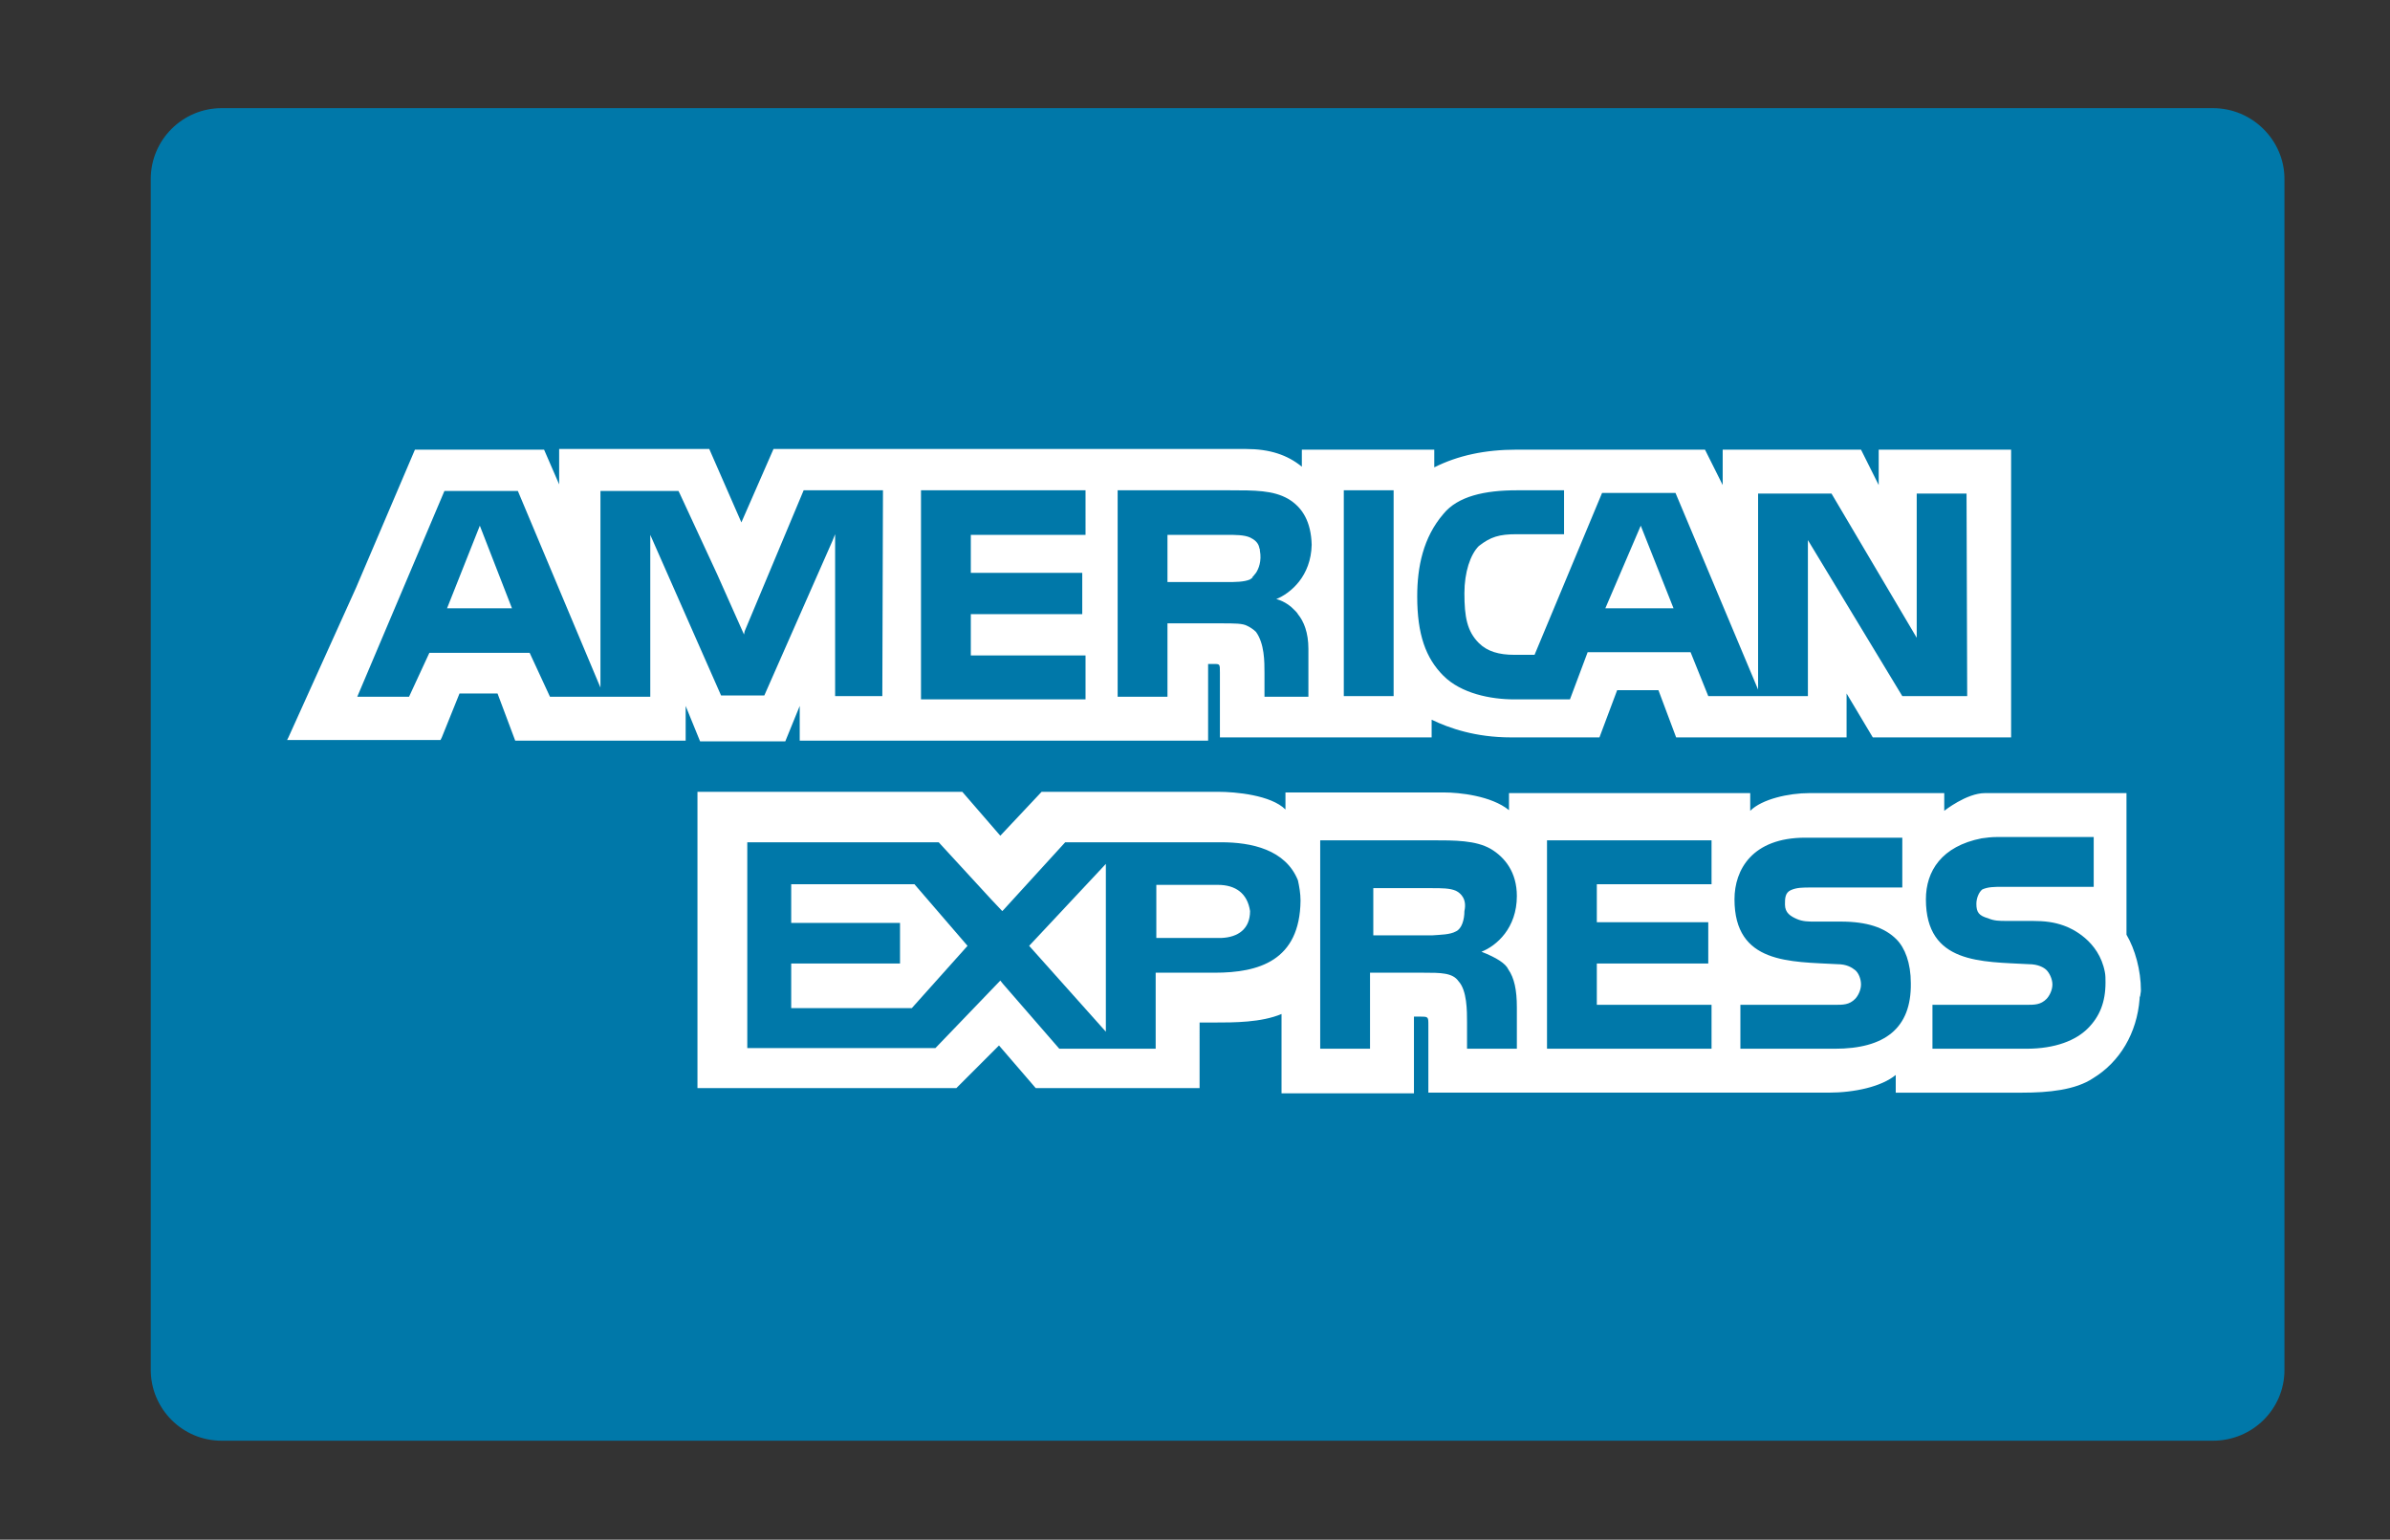 <?xml version="1.0" encoding="utf-8"?>
<!-- Generator: Adobe Illustrator 22.0.0, SVG Export Plug-In . SVG Version: 6.00 Build 0)  -->
<svg version="1.1" id="Layer_1" xmlns="http://www.w3.org/2000/svg" xmlns:xlink="http://www.w3.org/1999/xlink" x="0px" y="0px"
	 viewBox="0 0 364.6 234.9" style="enable-background:new 0 0 364.6 234.9;" xml:space="preserve">
<rect x="0" y="0" width="364.6" height="234.9" fill="#333333" stroke="none"/>
<style type="text/css">
	.st0{fill:#0078A9;}
	.st1{fill:#FFFFFF;}
</style>
<path class="st0" d="M348.5,209c0,6-4.9,10.8-10.9,10.8H33.8c-6,0-10.8-4.9-10.8-10.8V27.3c0-6,4.9-10.8,10.8-10.8h303.8
	c6,0,10.9,4.9,10.9,10.8V209z"/>
<g>
	<polygon class="st1" points="68.2,92.8 78.1,92.8 73.2,80.2 	"/>
	<polygon class="st1" points="120.7,134.9 120.7,140.8 137.3,140.8 137.3,147 120.7,147 120.7,153.8 139.1,153.8 147.6,144.3 
		139.5,134.9 	"/>
	<polygon class="st1" points="250.3,80.2 244.9,92.8 255.3,92.8 	"/>
	<polygon class="st1" points="168.7,157.4 168.7,131.8 157,144.3 	"/>
	<path class="st1" d="M190.7,139c-0.4-2.7-2.2-4-4.9-4h-9.4v8.1h9.9C188.9,143,190.7,141.7,190.7,139z"/>
	<path class="st1" d="M222.1,142.1c0.9-0.4,1.3-1.8,1.3-3.1c0.4-1.8-0.5-2.7-1.3-3.1c-0.9-0.4-2.2-0.4-3.6-0.4h-9v7.2h9
		C219.8,142.6,221.2,142.6,222.1,142.1z"/>
	<path class="st1" d="M286.6,68.6v5.4l-2.7-5.4h-21.1v5.4l-2.7-5.4h-28.7c-4.9,0-9,0.9-12.6,2.7v-2.7h-20.2V69v2.2
		c-2.2-1.8-4.9-2.7-8.5-2.7H118l-4.9,11.2l-4.9-11.2H92h-6.7v5.4L83,68.6h-0.4H63.3l-9,21.1L44,112.5l-0.2,0.4H44h22.9h0.3l0.2-0.4
		l2.7-6.7h5.8l2.7,7.2h26v-0.4v-4.9l2.2,5.4h13l2.2-5.4v4.9v0.4h10.3h51.6h0.4v-11.7h0.9c0.9,0,0.9,0,0.9,1.3v9.9h32.3v-2.7
		c2.7,1.3,6.7,2.7,12.1,2.7H244l2.7-7.2h6.3l2.7,7.2h26V108v-2.2l4,6.7h0.9h0.5h19.7V68.6H286.6L286.6,68.6L286.6,68.6z
		 M134.6,106.2h-4.5h-2.7v-2.7v-22l-0.4,1v0l-10.4,23.6h-0.3h-2.4h-3.9L99.2,81.6v24.7H83.9l-3.1-6.7H65.5l-3.1,6.7h-7.9l13.3-31.4
		H79l12.6,30v-30h2.7h9.2l0.2,0.4h0l5.7,12.3l4.1,9.2l0.1-0.5l9-21.5h12.1L134.6,106.2L134.6,106.2L134.6,106.2z M165.6,81.6h-17.5
		v5.8h17v6.3h-17v6.3h17.5v6.7h-25.1V74.8h25.1V81.6L165.6,81.6z M197.5,93.1C197.6,93.1,197.6,93.1,197.5,93.1
		c0.2,0.2,0.4,0.4,0.5,0.6c0.9,1.1,1.6,2.8,1.6,5.3c0,0,0,0.1,0,0.1c0,0,0,0,0,0.1c0,0,0,0,0,0c0,0.2,0,0.5,0,0.8v6.3h-6.7v-3.6
		c0-1.8,0-4.5-1.3-6.3c-0.4-0.4-0.9-0.7-1.3-0.9c-0.7-0.4-1.9-0.4-4.1-0.4h-8.1v11.2h-7.6V74.8h17c4,0,6.7,0,9,1.3
		c2.2,1.3,3.5,3.5,3.6,7c-0.1,4.8-3.2,7.4-5.4,8.3C194.7,91.4,196.2,91.7,197.5,93.1z M212.6,106.2H205V74.8h7.6V106.2z
		 M300.1,106.2h-9.9l-14.4-23.8v19.7l0,0v4.1h-7.6v0h-7.6l-2.7-6.7h-15.7l-2.7,7.2H231c-3.6,0-8.1-0.9-10.8-3.6
		c-2.7-2.7-4-6.3-4-12.1c0-4.5,0.9-9,4-12.6c2.2-2.7,6.3-3.6,11.2-3.6h7.2v6.7h-7.2c-2.7,0-4,0.4-5.8,1.8c-1.3,1.3-2.2,4-2.2,7.2
		c0,3.6,0.4,5.8,2.2,7.6c1.3,1.3,3.1,1.8,5.4,1.8h3.1l10.3-24.7h4.5h6.7l12.6,30v-1.5V93.7v-0.9V75.3h11.2l13,22v-22h7.6
		L300.1,106.2L300.1,106.2L300.1,106.2L300.1,106.2z"/>
	<path class="st1" d="M191.2,87.9c0.1-0.1,0.2-0.3,0.4-0.5c0.4-0.6,0.9-1.8,0.6-3.4c0-0.1,0-0.3-0.1-0.4c0,0,0-0.1,0-0.1l0,0
		c-0.2-0.8-0.8-1.2-1.4-1.5c-0.9-0.4-2.2-0.4-3.6-0.4h-9v7.2h9c1.3,0,2.7,0,3.6-0.4c0.1-0.1,0.3-0.2,0.4-0.3l0,0
		C191,88,191.1,88,191.2,87.9z"/>
	<path class="st1" d="M326.6,151.1c0-3.1-0.9-6.3-2.2-8.5v-20.2h0V121c0,0-18.8,0-21.6,0c-2.8,0-6.2,2.7-6.2,2.7V121h-20.6
		c-3.1,0-7.2,0.9-9,2.7V121h-36.8v1.3v1.3c-2.7-2.2-7.6-2.7-9.9-2.7h-24.2v1.3v1.3c-2.2-2.2-7.6-2.7-10.3-2.7h-26.9l-6.3,6.7
		l-5.8-6.7h-1.9h-3.1h-35.4v1.3v3.5v40.4h39.5l6.5-6.5l5.6,6.5h0.5h22.7h1h0.4h0.4v-4.5V156h2.2c3.1,0,7.2,0,10.3-1.3v11.2v0.9h20.2
		v-0.9v-10.8h0.9c1.3,0,1.3,0,1.3,1.3v9.4v0.9h61c4,0,8.1-0.9,10.3-2.7v1.8v0.9h19.3c4,0,8.1-0.4,10.8-2.2c4.1-2.5,6.7-6.9,7.1-12.1
		c0-0.2,0-0.3,0.1-0.5l0,0C326.5,151.7,326.6,151.4,326.6,151.1z M185.3,148.4h-9v1.3v2.7v2.7v4.9h-14.7l-8.6-9.9l0,0l-0.4-0.5
		l-9.9,10.3H114v-31.4h29.2l8,8.7l1.7,1.8l0.2-0.2l9.4-10.3h23.8c4.6,0,9.8,1.1,11.7,5.8c0.2,0.9,0.4,2,0.4,3.1
		C198.3,146.6,192,148.4,185.3,148.4z M230.1,147.9c0.9,1.3,1.3,3.1,1.3,5.8v6.3h-7.6v-4c0-1.8,0-4.9-1.3-6.3
		c-0.9-1.3-2.7-1.3-5.4-1.3h-8.1V160h-7.6v-31.8h17c3.6,0,6.7,0,9,1.3c2.2,1.3,4,3.6,4,7.2c0,4.9-3.1,7.6-5.4,8.5
		C228.3,146.1,229.7,147,230.1,147.9z M261.1,134.9h-17.5v5.8h17v6.3h-17v6.3h17.5v6.7H236v-31.8h25.1V134.9z M279.9,160h-14.4v-6.7
		h14.4c1.3,0,2.2,0,3.1-0.9c0.4-0.4,0.9-1.3,0.9-2.2c0-0.9-0.4-1.8-0.9-2.2c-0.5-0.4-1.3-0.9-2.7-0.9c-7.2-0.4-15.7,0-15.7-9.9
		c0-4.5,2.7-9.4,10.8-9.4h14.8v7.6h-13.9c-1.3,0-2.2,0-3.1,0.4c-0.9,0.4-0.9,1.3-0.9,2.2c0,1.3,0.9,1.8,1.8,2.2
		c0.9,0.4,1.8,0.4,2.7,0.4h4c4,0,6.7,0.9,8.5,2.7c1.3,1.3,2.2,3.6,2.2,6.7C291.6,156.9,287.5,160,279.9,160z M318.5,156.9
		c-1.8,1.8-4.9,3.1-9.4,3.1h-14.3v-6.7h14.3c1.3,0,2.2,0,3.1-0.9c0.4-0.4,0.9-1.3,0.9-2.2c0-0.9-0.5-1.8-0.9-2.2
		c-0.4-0.4-1.3-0.9-2.7-0.9c-7.2-0.4-15.7,0-15.7-9.9c0-4.3,2.4-8.1,8.5-9.3c0.7-0.1,1.5-0.2,2.3-0.2h14.8v7.6h-9.9h-3.6h-0.4
		c-1.3,0-2.2,0-3.1,0.4c-0.5,0.4-0.9,1.3-0.9,2.2c0,1.3,0.4,1.8,1.8,2.2c0.9,0.4,1.8,0.4,2.7,0.4h0.4h3.6c2,0,3.4,0.2,4.8,0.7
		c1.2,0.4,5.4,2.3,6.3,7.1c0.1,0.5,0.1,1,0.1,1.6C321.2,152.9,320.3,155.1,318.5,156.9z"/>
</g>
</svg>
